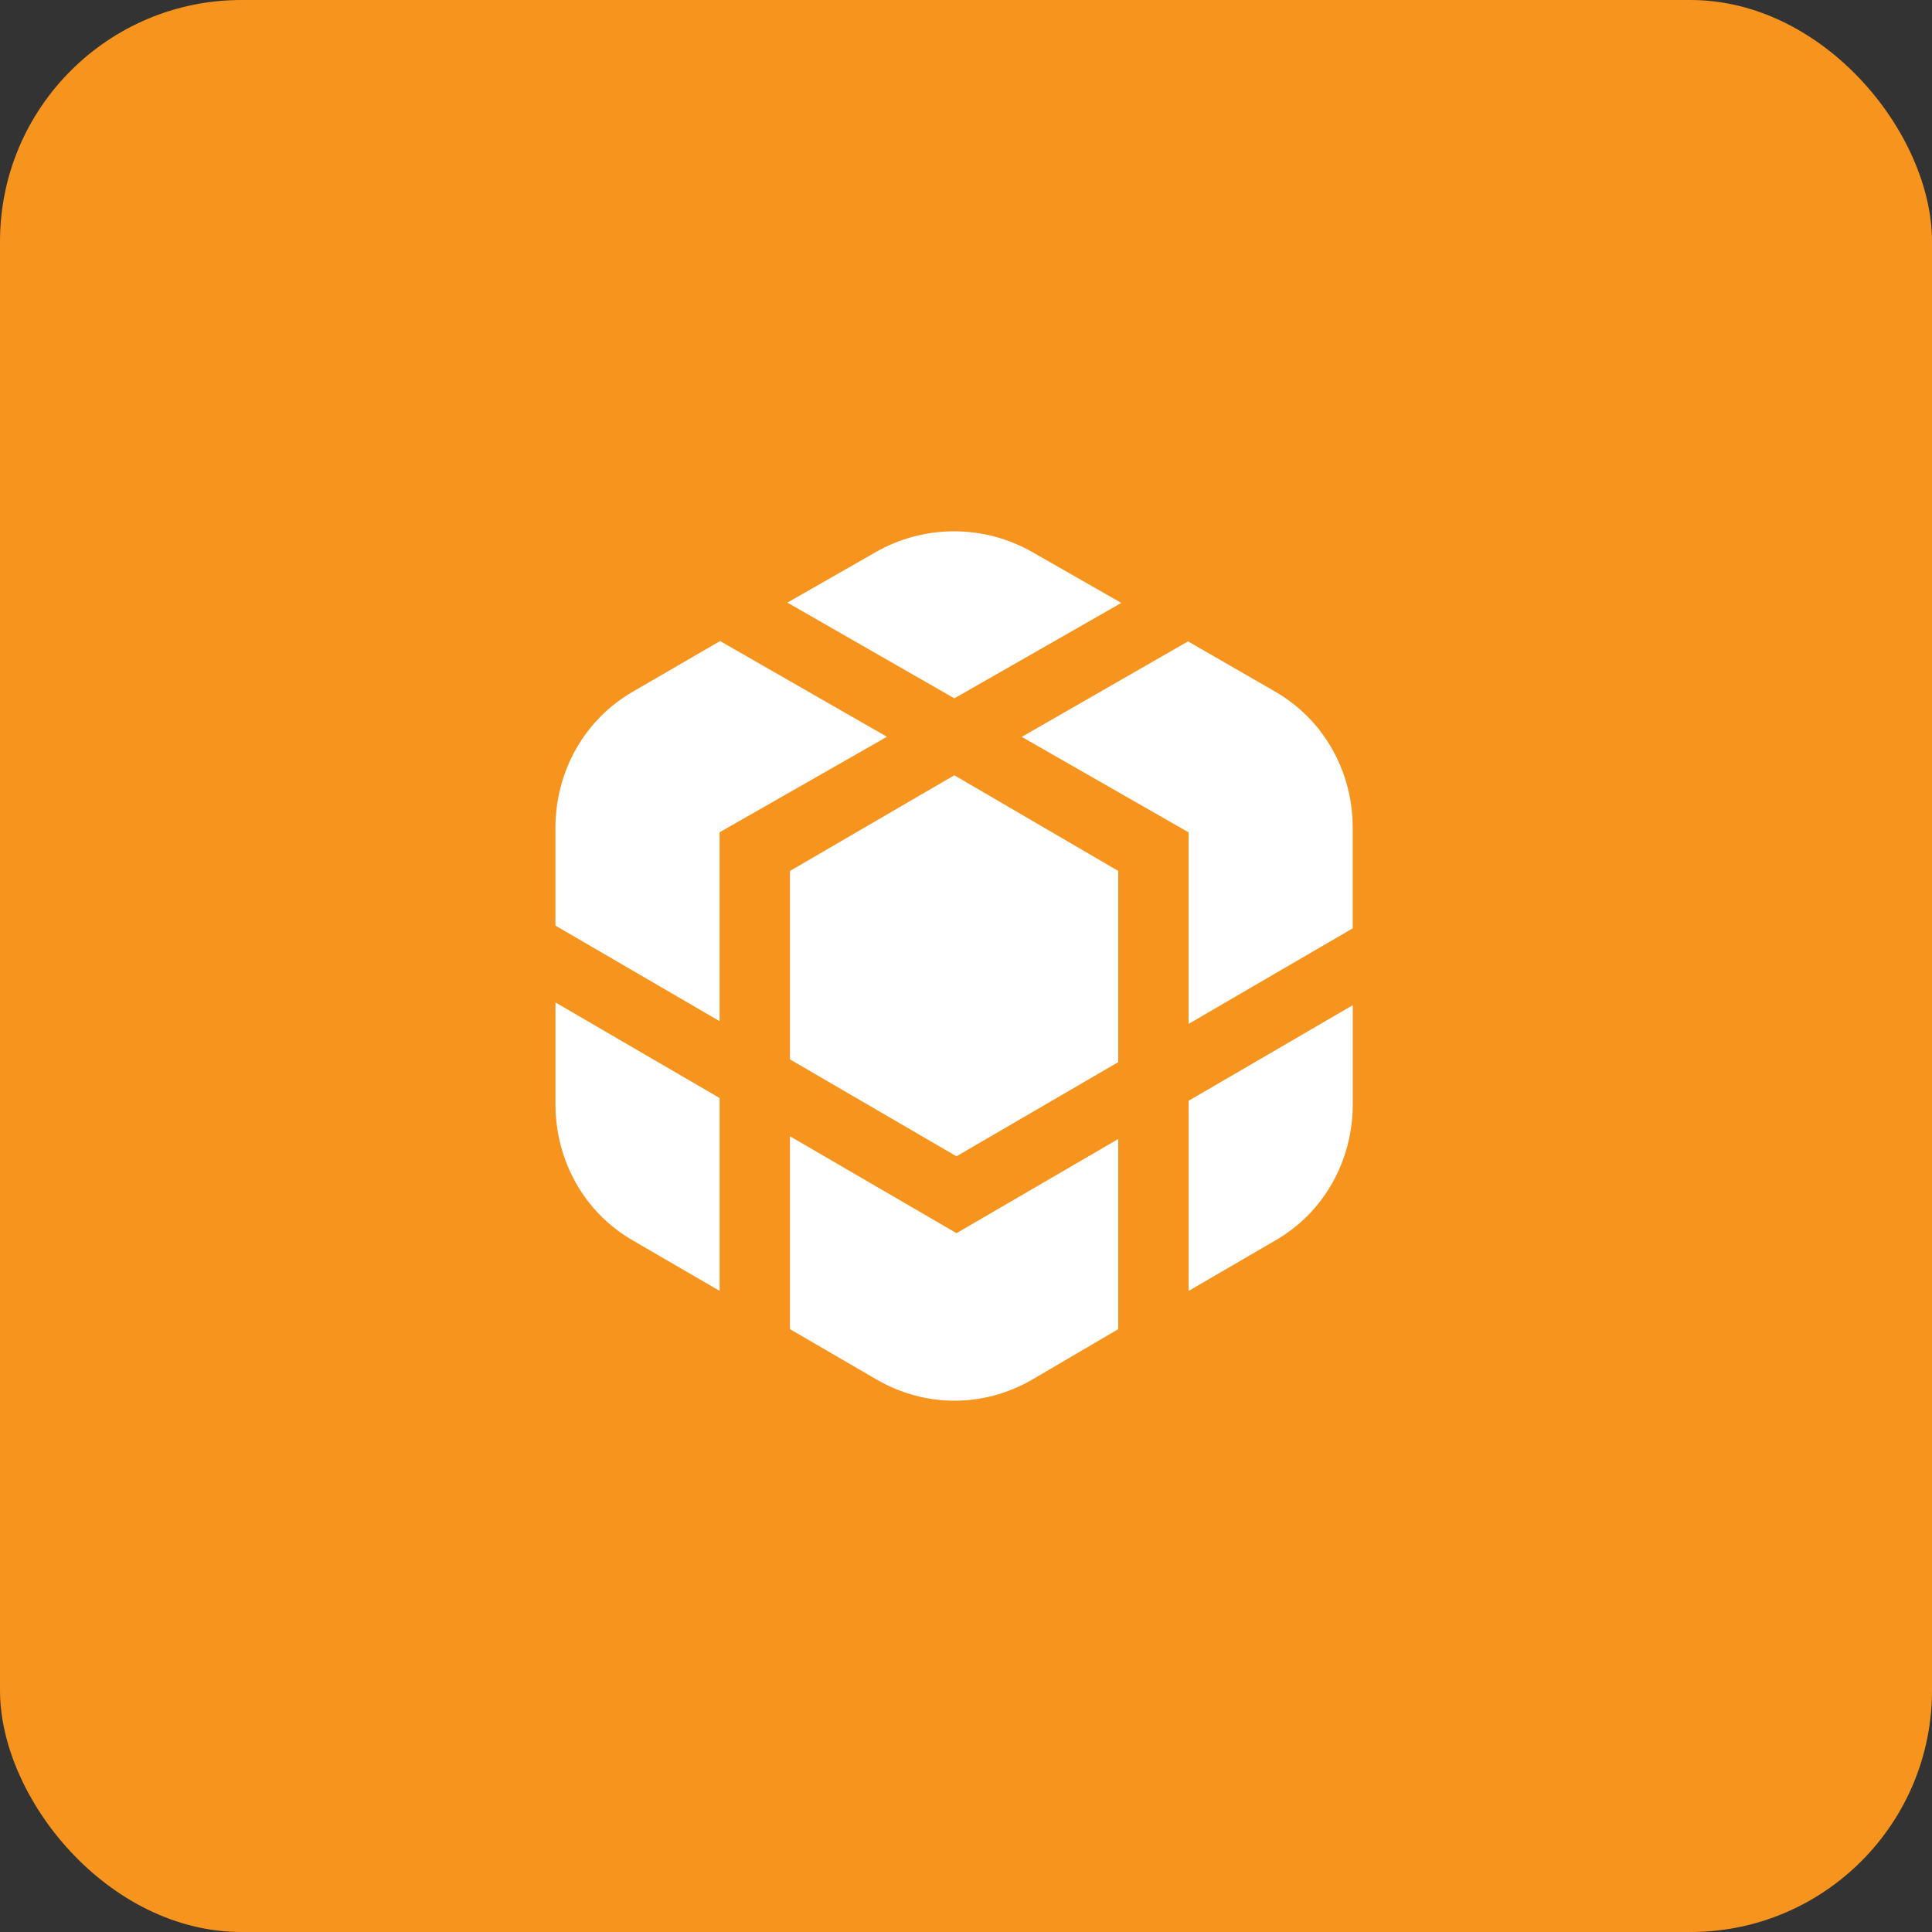 <svg width="80" height="80" viewBox="0 0 80 80" fill="none" xmlns="http://www.w3.org/2000/svg">
<rect x="0" y="0" width="80" height="80" fill="#333333" stroke="none"/>
<rect y="0" width="80" height="80" rx="10" fill="#F7941E"/>
<path d="M23.001 45.722C23.001 48.057 24.191 50.213 26.22 51.373L29.798 53.453V45.467L23.001 41.51V45.722H23.001ZM29.816 26.545L26.227 28.628C24.198 29.788 23 31.944 23 34.279V38.328L29.797 42.284V34.463L36.726 30.508L29.817 26.545H29.816ZM32.71 47.05V55.037L36.325 57.139C38.335 58.288 40.711 58.288 42.721 57.139L46.304 55.037V47.164L39.607 51.063L32.71 47.05ZM49.218 53.454L52.795 51.373C54.825 50.212 56.015 48.056 56.015 45.723V41.623L49.218 45.581V53.454H49.218ZM46.431 24.966L42.751 22.862C41.763 22.297 40.645 22 39.507 22C38.369 22 37.251 22.297 36.263 22.862L32.604 24.953L39.518 28.917L46.431 24.966H46.431ZM52.784 28.628L49.194 26.558L42.309 30.512L49.216 34.466V42.397L56.013 38.441V34.279C56.014 31.944 54.813 29.788 52.783 28.628H52.784ZM32.71 36.065V43.866L39.606 47.88L46.304 43.98V36.064L39.517 32.102L32.71 36.065Z" fill="white"/>
</svg>

